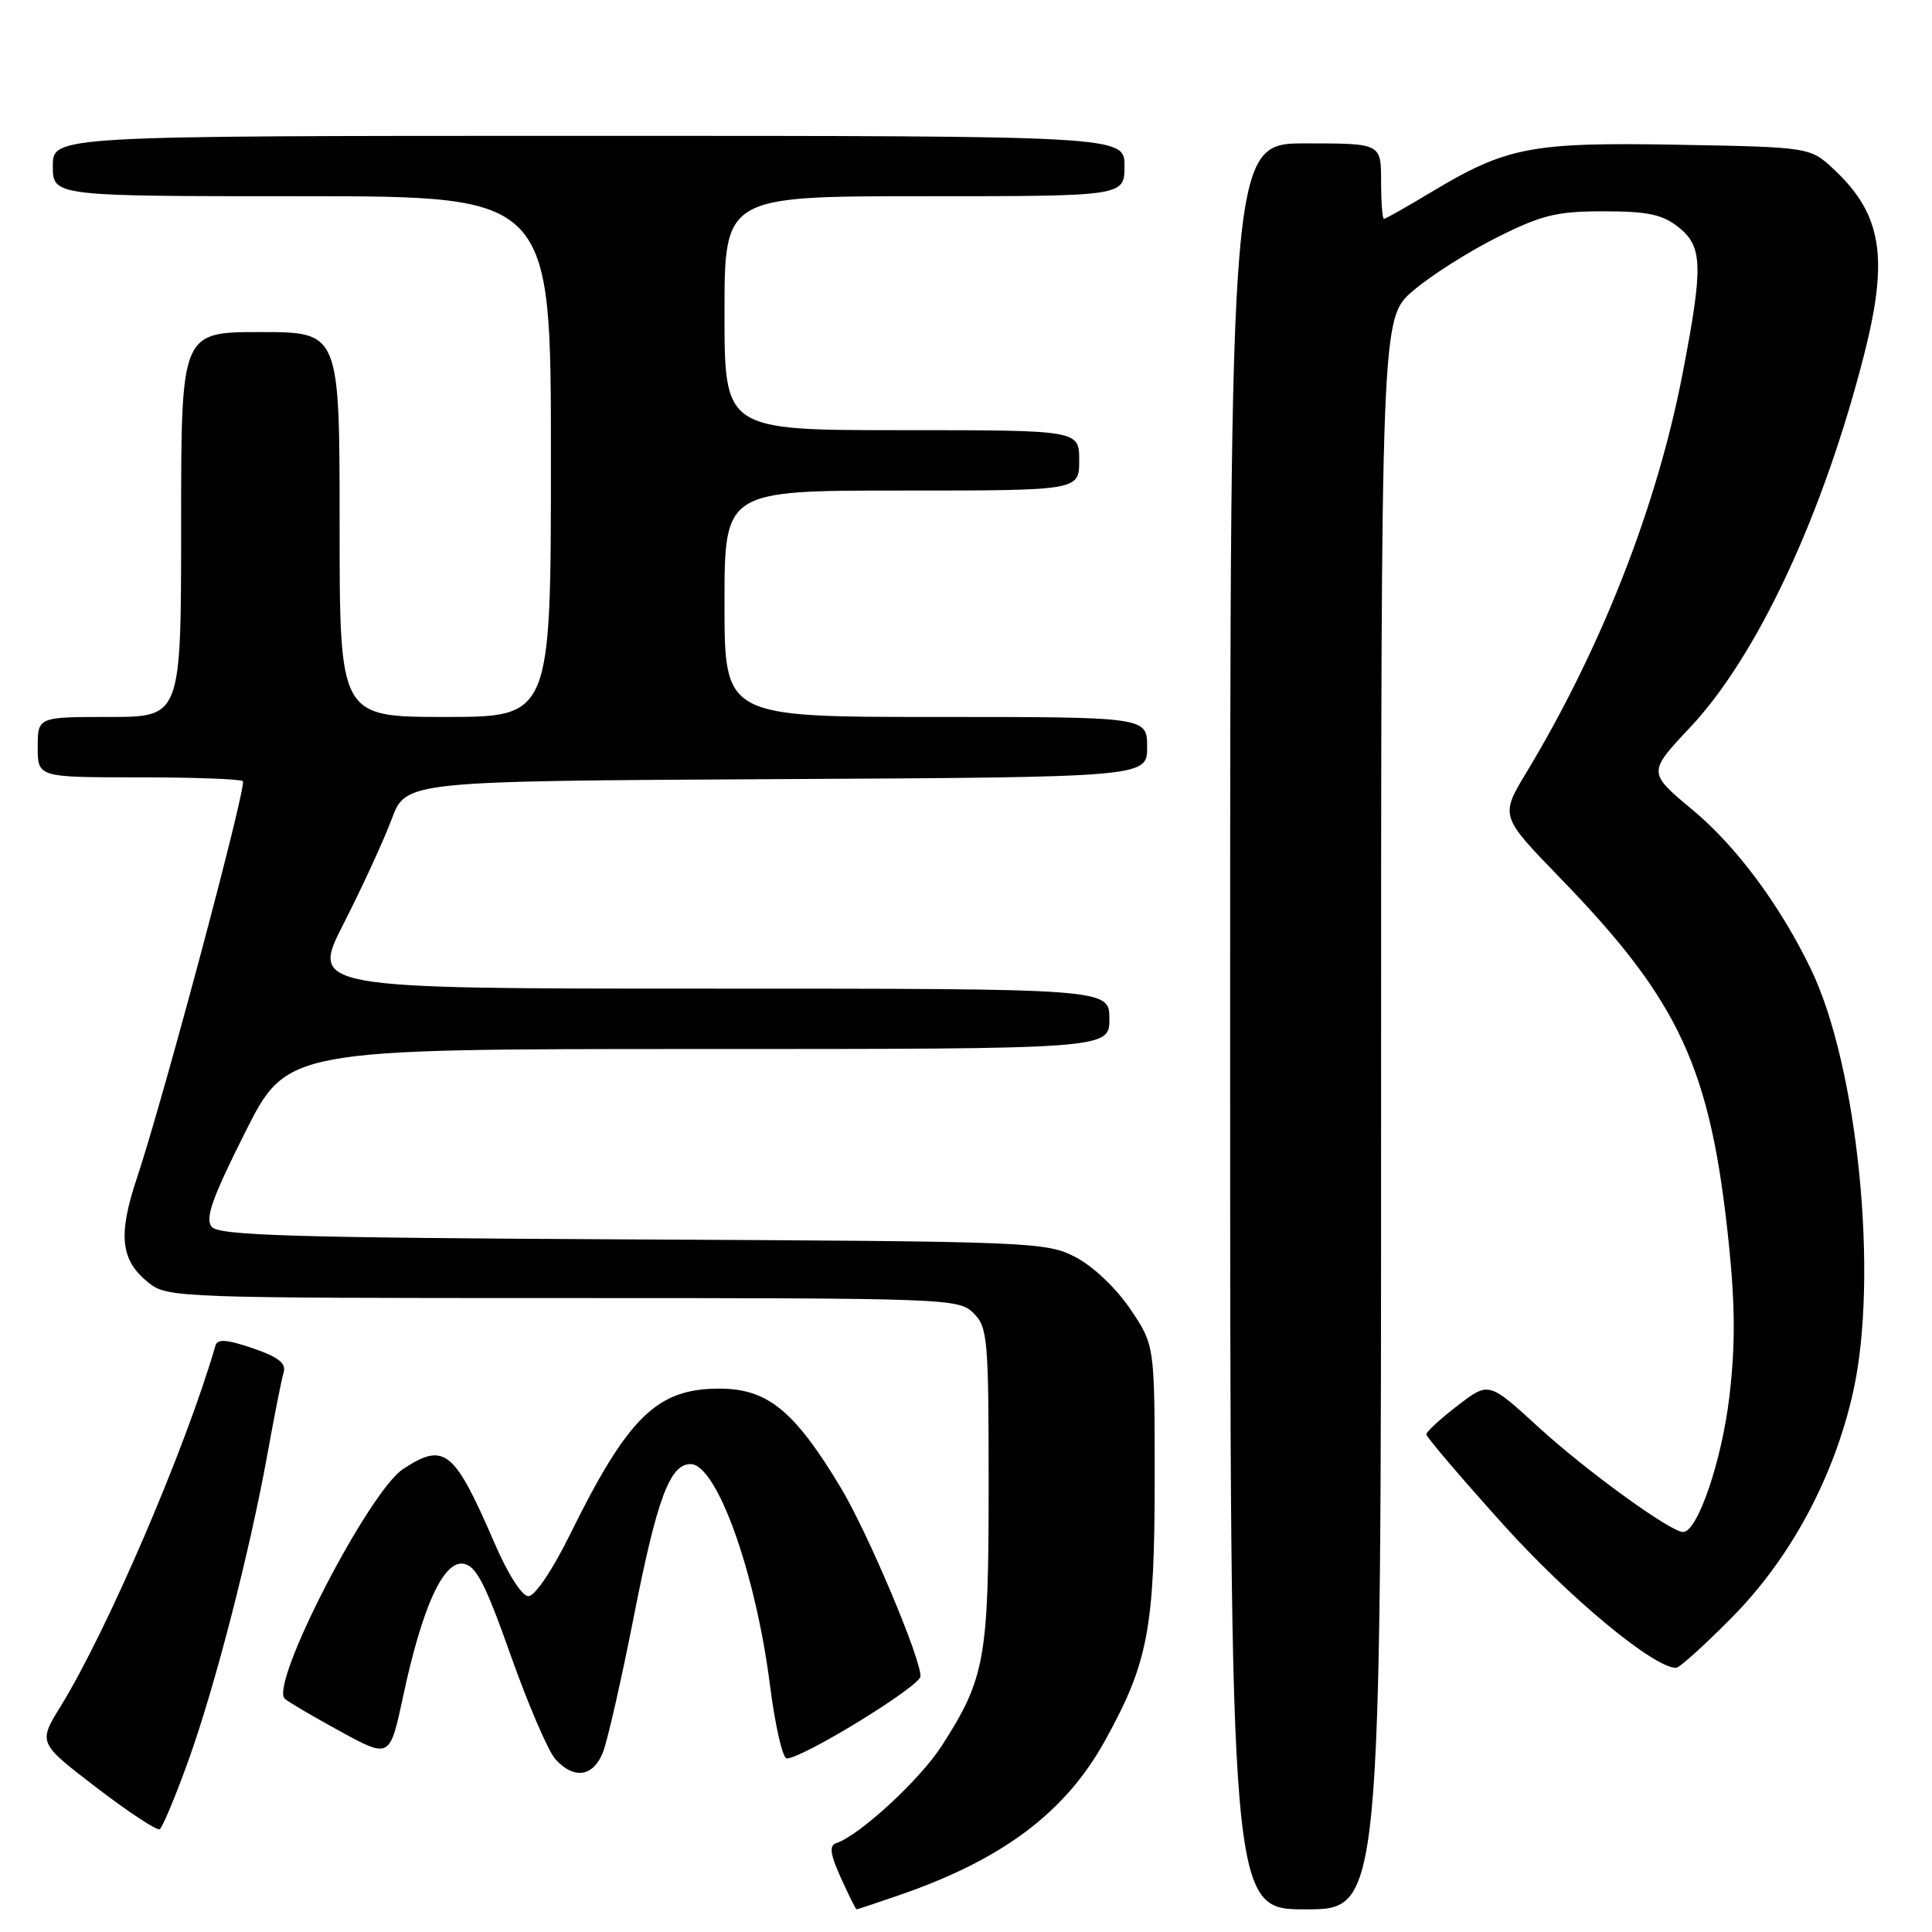 <?xml version="1.0" encoding="UTF-8" standalone="no"?>
<!DOCTYPE svg PUBLIC "-//W3C//DTD SVG 1.1//EN" "http://www.w3.org/Graphics/SVG/1.1/DTD/svg11.dtd" >
<svg xmlns="http://www.w3.org/2000/svg" xmlns:xlink="http://www.w3.org/1999/xlink" version="1.1" viewBox="0 0 256 256">
 <g >
 <path fill="currentColor"
d=" M 119.12 251.13 C 132.81 246.42 141.15 240.17 146.40 230.68 C 152.13 220.34 153.00 215.78 153.00 195.93 C 153.00 178.23 153.00 178.23 149.75 173.43 C 147.87 170.66 144.81 167.76 142.50 166.57 C 138.62 164.56 136.88 164.49 83.85 164.23 C 38.67 164.00 29.00 163.71 28.05 162.56 C 27.15 161.47 28.09 158.78 32.46 150.09 C 38.02 139.00 38.02 139.00 92.51 139.00 C 147.00 139.00 147.00 139.00 147.00 135.00 C 147.00 131.00 147.00 131.00 94.07 131.00 C 41.13 131.00 41.13 131.00 45.57 122.31 C 48.00 117.54 50.85 111.35 51.89 108.56 C 53.78 103.50 53.78 103.50 102.89 103.24 C 152.00 102.98 152.00 102.98 152.00 98.99 C 152.00 95.00 152.00 95.00 124.00 95.00 C 96.00 95.00 96.00 95.00 96.00 80.00 C 96.00 65.00 96.00 65.00 119.50 65.00 C 143.00 65.00 143.00 65.00 143.00 61.00 C 143.00 57.00 143.00 57.00 119.50 57.00 C 96.00 57.00 96.00 57.00 96.00 41.50 C 96.00 26.00 96.00 26.00 122.50 26.00 C 149.00 26.00 149.00 26.00 149.00 22.00 C 149.00 18.00 149.00 18.00 78.00 18.00 C 7.00 18.00 7.00 18.00 7.00 22.00 C 7.00 26.00 7.00 26.00 40.00 26.00 C 73.00 26.00 73.00 26.00 73.00 60.50 C 73.00 95.00 73.00 95.00 59.00 95.00 C 45.00 95.00 45.00 95.00 45.00 69.50 C 45.00 44.00 45.00 44.00 34.50 44.00 C 24.00 44.00 24.00 44.00 24.00 69.50 C 24.00 95.00 24.00 95.00 14.50 95.00 C 5.00 95.00 5.00 95.00 5.00 99.00 C 5.00 103.00 5.00 103.00 18.33 103.00 C 25.67 103.00 31.90 103.23 32.18 103.51 C 32.74 104.07 21.66 145.55 18.13 156.14 C 15.59 163.73 15.98 167.05 19.75 170.02 C 22.19 171.94 23.92 172.00 74.63 172.00 C 125.67 172.00 127.05 172.05 129.00 174.00 C 130.87 175.87 131.00 177.33 131.00 196.87 C 131.00 219.79 130.53 222.38 124.79 231.33 C 121.92 235.80 113.90 243.20 110.80 244.23 C 109.85 244.55 110.00 245.67 111.42 248.83 C 112.46 251.12 113.39 253.00 113.50 253.00 C 113.60 253.00 116.13 252.16 119.12 251.13 Z  M 183.00 147.58 C 183.00 42.16 183.00 42.16 187.24 38.53 C 189.57 36.53 194.58 33.35 198.37 31.45 C 204.33 28.47 206.26 28.00 212.50 28.00 C 218.30 28.00 220.25 28.41 222.37 30.07 C 225.63 32.64 225.71 35.21 222.96 49.46 C 219.57 67.05 212.24 85.78 202.28 102.32 C 198.77 108.13 198.77 108.13 206.71 116.32 C 222.60 132.70 226.66 141.50 229.07 164.71 C 229.92 172.96 229.95 178.35 229.15 185.08 C 228.14 193.60 224.93 203.00 223.02 203.00 C 221.36 203.00 210.14 194.86 203.84 189.09 C 197.27 183.07 197.27 183.07 193.14 186.25 C 190.86 188.00 189.00 189.71 189.00 190.06 C 189.00 190.41 193.56 195.76 199.14 201.96 C 207.90 211.69 219.12 221.00 222.09 221.00 C 222.53 221.00 225.83 218.02 229.44 214.37 C 237.26 206.48 243.03 195.74 245.56 184.39 C 248.96 169.10 246.16 141.22 239.93 128.36 C 235.82 119.87 230.06 112.12 224.26 107.30 C 218.33 102.36 218.33 102.36 223.97 96.36 C 232.86 86.90 241.59 68.20 247.00 47.01 C 250.28 34.14 249.37 28.44 243.06 22.50 C 239.87 19.50 239.87 19.50 222.39 19.18 C 202.81 18.83 199.62 19.45 189.51 25.54 C 186.35 27.44 183.59 29.00 183.38 29.00 C 183.17 29.00 183.00 26.75 183.00 24.00 C 183.00 19.00 183.00 19.00 173.00 19.00 C 163.00 19.00 163.00 19.00 163.00 136.00 C 163.00 253.00 163.00 253.00 173.00 253.00 C 183.00 253.00 183.00 253.00 183.00 147.58 Z  M 24.90 233.46 C 28.44 223.68 33.10 205.62 35.47 192.50 C 36.36 187.55 37.31 182.76 37.58 181.86 C 37.94 180.63 36.91 179.82 33.49 178.65 C 30.04 177.47 28.82 177.39 28.55 178.29 C 24.63 191.83 14.26 215.98 8.04 226.09 C 5.05 230.94 5.05 230.94 12.78 236.86 C 17.02 240.11 20.80 242.60 21.16 242.38 C 21.52 242.17 23.20 238.16 24.90 233.46 Z  M 79.87 232.25 C 80.48 230.74 82.35 222.53 84.02 214.02 C 87.07 198.54 88.77 194.00 91.50 194.00 C 94.97 194.00 100.11 208.31 102.02 223.25 C 102.70 228.61 103.70 233.00 104.25 233.00 C 106.35 233.00 121.95 223.43 121.97 222.12 C 122.02 219.74 114.97 203.05 111.42 197.15 C 105.28 186.92 101.70 184.00 95.32 184.00 C 87.03 184.00 83.22 187.73 75.50 203.39 C 73.21 208.04 70.87 211.50 70.03 211.50 C 69.17 211.50 67.31 208.61 65.53 204.48 C 60.18 192.10 58.90 191.06 53.43 194.64 C 48.85 197.64 35.69 223.16 37.73 225.09 C 38.15 225.49 41.46 227.43 45.08 229.41 C 51.66 233.00 51.66 233.00 53.42 224.75 C 55.94 212.96 58.73 206.82 61.38 207.20 C 63.08 207.44 64.27 209.74 67.68 219.36 C 69.99 225.88 72.65 232.07 73.60 233.11 C 76.03 235.80 78.58 235.45 79.87 232.25 Z "/>
</g>
</svg>